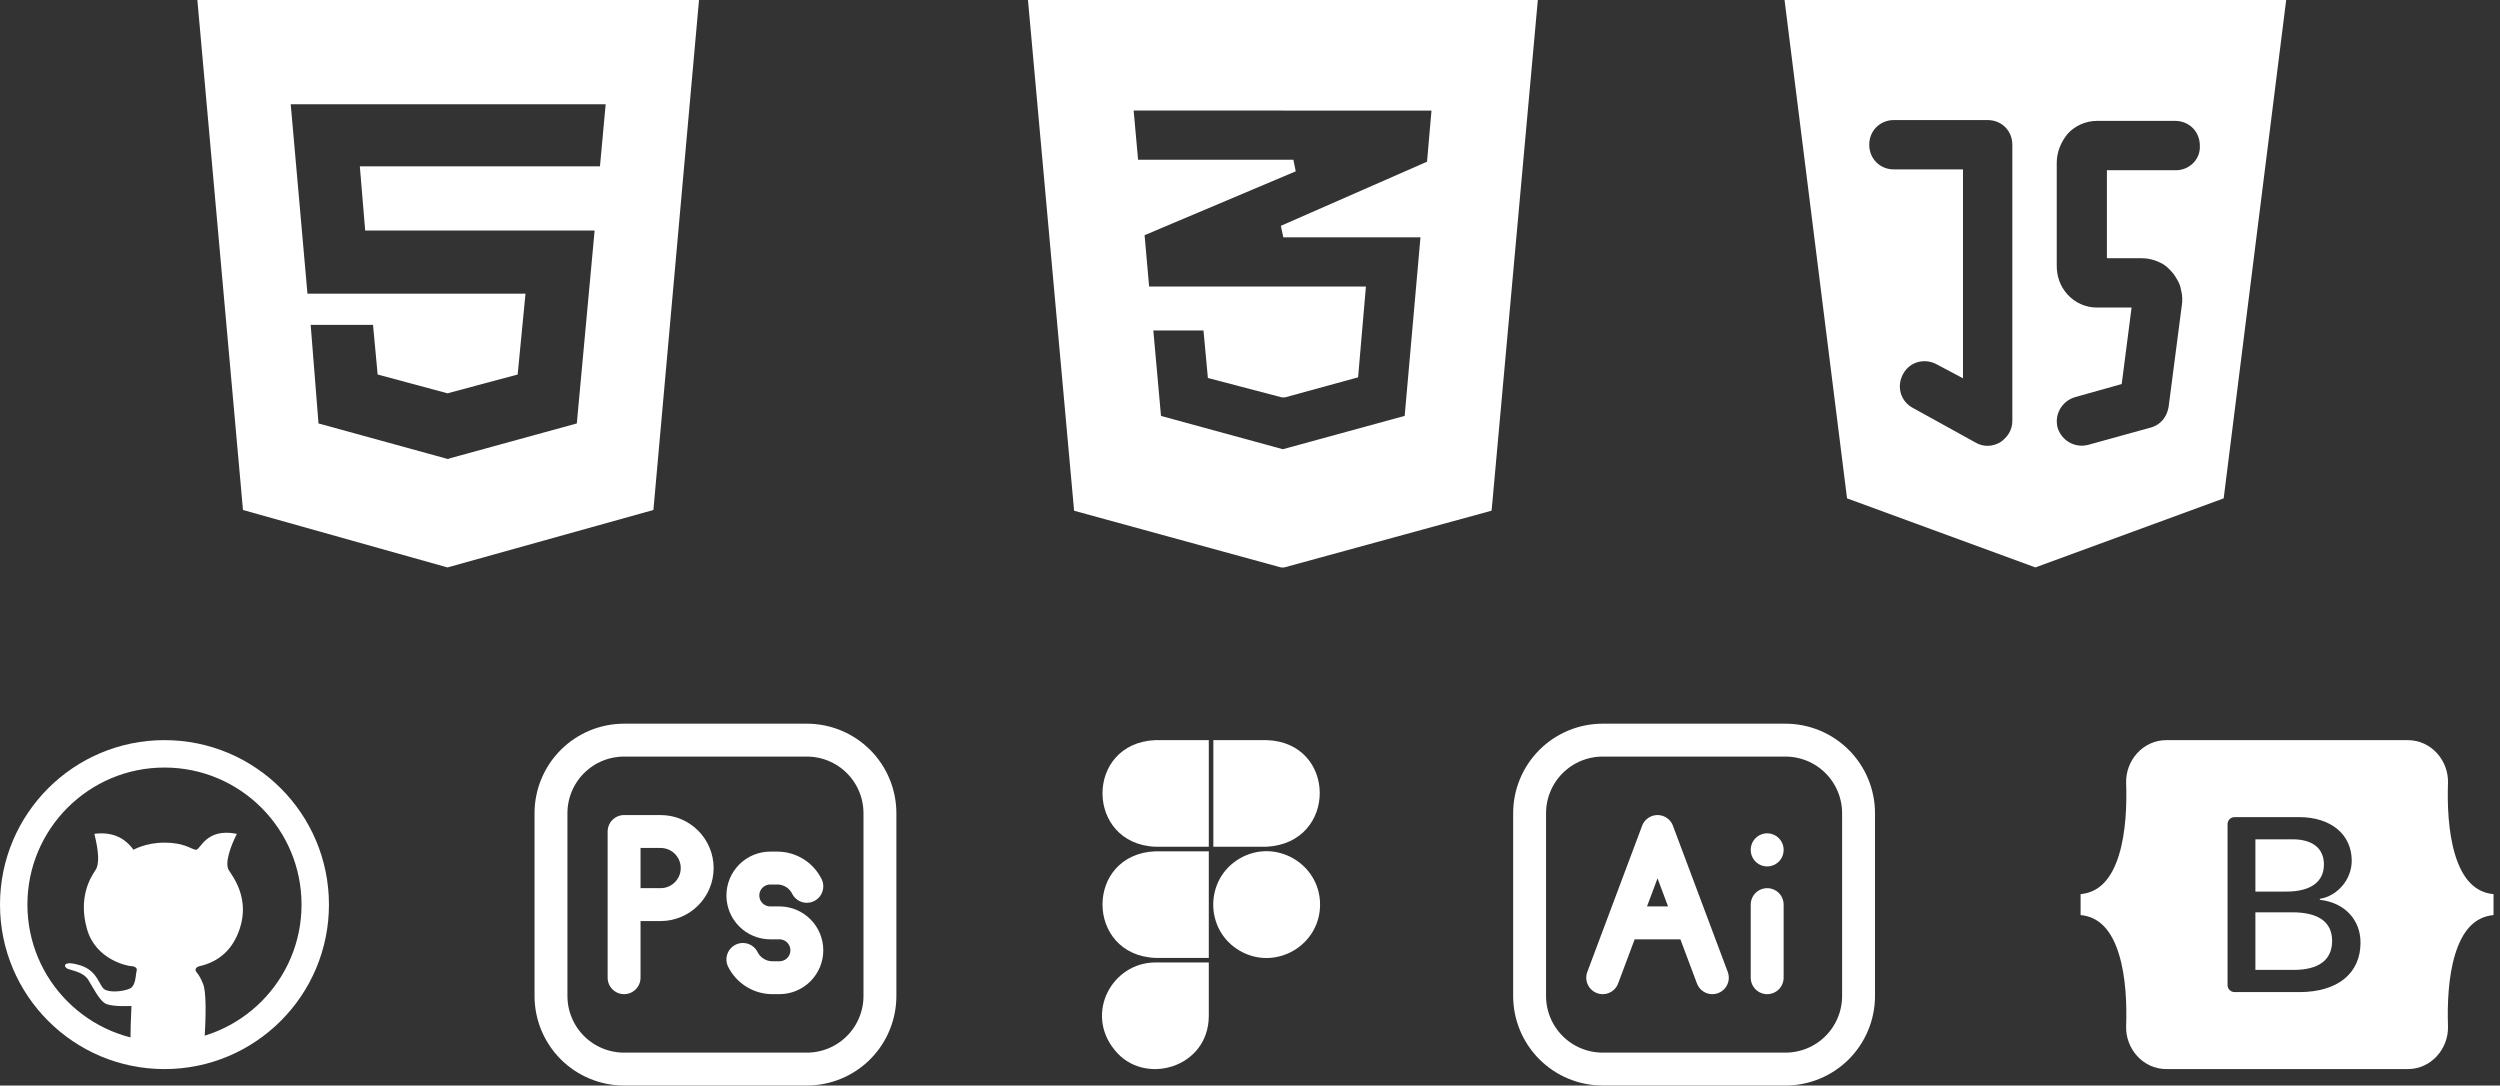 <svg width="304" height="132" viewBox="0 0 304 132" fill="none" xmlns="http://www.w3.org/2000/svg">
<rect x="0" y="0" width="304" height="132" fill="#333333" stroke="none"/>
<g clip-path="url(#clip0_9_36)">
<path fill-rule="evenodd" clip-rule="evenodd" d="M20 93.333C10.795 93.333 3.333 100.795 3.333 110C3.333 119.205 10.795 126.667 20 126.667C29.205 126.667 36.667 119.205 36.667 110C36.667 100.795 29.205 93.333 20 93.333ZM0 110C0 98.954 8.954 90 20 90C31.046 90 40 98.954 40 110C40 121.046 31.046 130 20 130C8.954 130 0 121.046 0 110Z" fill="white"/>
<path fill-rule="evenodd" clip-rule="evenodd" d="M15.986 127.893C15.825 127.685 15.825 125.831 15.986 122.332C14.259 122.391 13.169 122.272 12.714 121.972C12.031 121.523 11.347 120.139 10.741 119.163C10.134 118.188 8.789 118.033 8.245 117.815C7.702 117.597 7.565 116.708 9.743 117.38C11.92 118.053 12.027 119.884 12.714 120.312C13.4 120.74 15.043 120.553 15.787 120.21C16.532 119.867 16.477 118.59 16.61 118.084C16.778 117.612 16.186 117.507 16.173 117.503C15.446 117.503 11.628 116.673 10.58 112.976C9.531 109.278 10.882 106.862 11.602 105.823C12.083 105.13 12.04 103.654 11.475 101.395C13.528 101.132 15.112 101.779 16.228 103.333C16.229 103.342 17.69 102.464 20 102.464C22.31 102.464 23.129 103.18 23.762 103.333C24.394 103.487 24.9 100.612 28.806 101.395C27.99 102.997 27.307 105 27.829 105.823C28.35 106.646 30.395 109.262 29.139 112.976C28.301 115.451 26.654 116.96 24.199 117.503C23.917 117.593 23.776 117.738 23.776 117.938C23.776 118.238 24.157 118.271 24.705 119.676C25.071 120.614 25.098 123.29 24.785 127.706C23.992 127.908 23.376 128.043 22.935 128.112C22.154 128.235 21.306 128.304 20.472 128.33C19.639 128.357 19.35 128.354 18.198 128.247C17.43 128.175 16.692 128.057 15.986 127.893Z" fill="white"/>
</g>
<path d="M72.956 20.226L73.649 12.679H35.351L37.387 35.708H63.901L62.948 45.54L54.413 47.826L45.922 45.54L45.359 39.502H37.777L38.73 51.491L54.413 55.804H54.587V55.761L70.14 51.491L72.306 28.031H44.406L43.756 20.226H72.956ZM24 0H85L79.454 62.014L54.413 69L29.546 62.014L24 0Z" fill="white"/>
<path d="M214.889 110V118.889M214.889 103.333V103.356M226 98.889V121.111C226 123.469 225.063 125.73 223.397 127.397C221.73 129.063 219.469 130 217.111 130H194.889C192.531 130 190.27 129.063 188.603 127.397C186.937 125.73 186 123.469 186 121.111V98.889C186 96.531 186.937 94.27 188.603 92.603C190.27 90.936 192.531 90 194.889 90H217.111C219.469 90 221.73 90.936 223.397 92.603C225.063 94.27 226 96.531 226 98.889Z" stroke="white" stroke-width="4" stroke-linecap="round" stroke-linejoin="round"/>
<path d="M194.889 118.889L197.389 112.222M197.389 112.222L201.556 101.111L205.722 112.222M197.389 112.222H205.722M208.222 118.889L205.722 112.222" stroke="white" stroke-width="4" stroke-linecap="round" stroke-linejoin="round"/>
<path d="M107 98.889V121.111C107 123.469 106.063 125.73 104.397 127.397C102.73 129.063 100.469 130 98.111 130H75.889C73.531 130 71.27 129.063 69.603 127.397C67.936 125.73 67 123.469 67 121.111V98.889C67 96.531 67.936 94.27 69.603 92.603C71.27 90.936 73.531 90 75.889 90H98.111C100.469 90 102.73 90.936 104.397 92.603C106.063 94.27 107 96.531 107 98.889Z" stroke="white" stroke-width="4" stroke-linecap="round" stroke-linejoin="round"/>
<path d="M75.889 118.889V110M75.889 110V101.111H80.333C81.512 101.111 82.642 101.579 83.476 102.413C84.309 103.246 84.778 104.377 84.778 105.556C84.778 106.734 84.309 107.865 83.476 108.698C82.642 109.532 81.512 110 80.333 110H75.889ZM98.111 107.778C97.431 106.416 96.038 105.556 94.516 105.556H93.667C92.783 105.556 91.935 105.907 91.31 106.532C90.684 107.157 90.333 108.005 90.333 108.889C90.333 109.773 90.684 110.621 91.31 111.246C91.935 111.871 92.783 112.222 93.667 112.222H94.778C95.662 112.222 96.51 112.573 97.135 113.199C97.76 113.824 98.111 114.672 98.111 115.556C98.111 116.44 97.76 117.287 97.135 117.913C96.51 118.538 95.662 118.889 94.778 118.889H93.929C93.182 118.889 92.451 118.681 91.816 118.288C91.18 117.896 90.667 117.334 90.333 116.667" stroke="white" stroke-width="4" stroke-linecap="round" stroke-linejoin="round"/>
<path fill-rule="evenodd" clip-rule="evenodd" d="M263.429 90C260.563 90 258.444 92.508 258.54 95.226C258.63 97.841 258.513 101.224 257.661 103.984C256.804 106.75 255.36 108.503 253 108.729V111.271C255.36 111.495 256.806 113.248 257.659 116.016C258.513 118.776 258.63 122.159 258.538 124.772C258.444 127.492 260.563 130 263.429 130H292.787C295.653 130 297.772 127.492 297.676 124.772C297.586 122.159 297.703 118.776 298.555 116.016C299.41 113.248 300.852 111.497 303.212 111.271V108.729C300.852 108.503 299.41 106.75 298.555 103.984C297.703 101.222 297.586 97.839 297.676 95.226C297.772 92.506 295.651 90 292.787 90H263.429ZM287.039 114.623C287.039 118.368 284.246 120.638 279.612 120.638H271.723C271.497 120.638 271.28 120.548 271.121 120.388C270.961 120.228 270.871 120.012 270.871 119.786V100.212C270.872 99.986 270.962 99.77 271.121 99.611C271.281 99.452 271.497 99.362 271.723 99.362H279.568C283.433 99.362 285.97 101.455 285.97 104.67C285.97 106.926 284.263 108.945 282.089 109.3V109.417C285.05 109.742 287.039 111.792 287.039 114.623ZM278.754 102.059H274.256V108.415H278.045C280.974 108.415 282.589 107.235 282.589 105.126C282.589 103.151 281.2 102.059 278.754 102.059ZM274.256 110.936V117.939H278.922C281.97 117.939 283.587 116.715 283.587 114.416C283.587 112.114 281.926 110.936 278.725 110.936H274.256Z" fill="white"/>
<path d="M140.508 90H146.989V102.963H140.508C131.96 102.629 131.874 90.351 140.508 90ZM140.508 116.481H146.989V103.518H140.508C131.874 103.869 131.96 116.147 140.508 116.481ZM154.025 90H147.544V102.963H154.025C162.688 102.5 162.58 90.265 154.025 90ZM146.989 123.517V117.035H140.508C135.219 117.035 131.874 123.237 135.552 127.691C139.06 132.106 146.989 129.905 146.989 123.517H146.989ZM160.52 109.999C160.52 105.018 155.091 101.888 150.771 104.379C146.451 106.869 146.45 113.13 150.771 115.62C155.091 118.111 160.52 114.981 160.52 109.999Z" fill="white"/>
<path d="M181.426 61.591L187 0H125L125.073 0.799L130.565 61.6L130.612 62.106L155.765 69H156.162L181.374 62.1L181.42 61.594L181.426 61.591ZM156.054 13.452H174.069L173.527 19.662L155.754 27.459L156.051 28.862H172.729L170.809 50.571L155.99 54.625L141.177 50.577L140.244 40.181H146.343L146.832 45.451L146.879 45.963L155.867 48.32H156.255L165.145 45.882L165.188 45.373L166.027 35.639L166.094 34.845H139.734L139.181 28.598L157.563 20.832L157.272 19.424H138.391L137.852 13.444H156.034L156.054 13.452Z" fill="white"/>
<path d="M217 0L224.6 60.6L247.5 69L270.4 60.6L278 0H217ZM244.7 51.2C244.7 52.3 244.1 53.2 243.2 53.8C242.3 54.3 241.2 54.4 240.2 53.8L232.6 49.6C231.1 48.8 230.6 47 231.4 45.5C232.2 44 234 43.5 235.5 44.3L238.7 46V20.6H230.3C228.6 20.6 227.3 19.3 227.3 17.6C227.3 15.9 228.6 14.6 230.3 14.6H241.7C243.4 14.6 244.7 15.9 244.7 17.6V51.2ZM264.6 20.7H256.2V31.4H260.5C261.2 31.4 262 31.6 262.6 31.9C263.3 32.2 263.8 32.7 264.3 33.3C264.7 33.9 265.1 34.5 265.2 35.2C265.4 35.9 265.4 36.6 265.3 37.2L263.7 49.5C263.5 50.7 262.7 51.7 261.5 52L253.9 54.1C252.3 54.5 250.7 53.6 250.2 52C249.8 50.4 250.7 48.8 252.3 48.3L258 46.7L259.2 37.4H255C253.6 37.4 252.3 36.8 251.4 35.8C250.5 34.8 250.1 33.6 250.1 32.3V19.8C250.1 18.5 250.6 17.3 251.4 16.3C252.3 15.3 253.6 14.7 255 14.7H264.5C266.2 14.7 267.5 16 267.5 17.7C267.6 19.4 266.2 20.7 264.6 20.7Z" fill="white"/>
<defs>
<clipPath id="clip0_9_36">
<rect width="40" height="40" fill="white" transform="translate(0 90)"/>
</clipPath>
</defs>
</svg>
